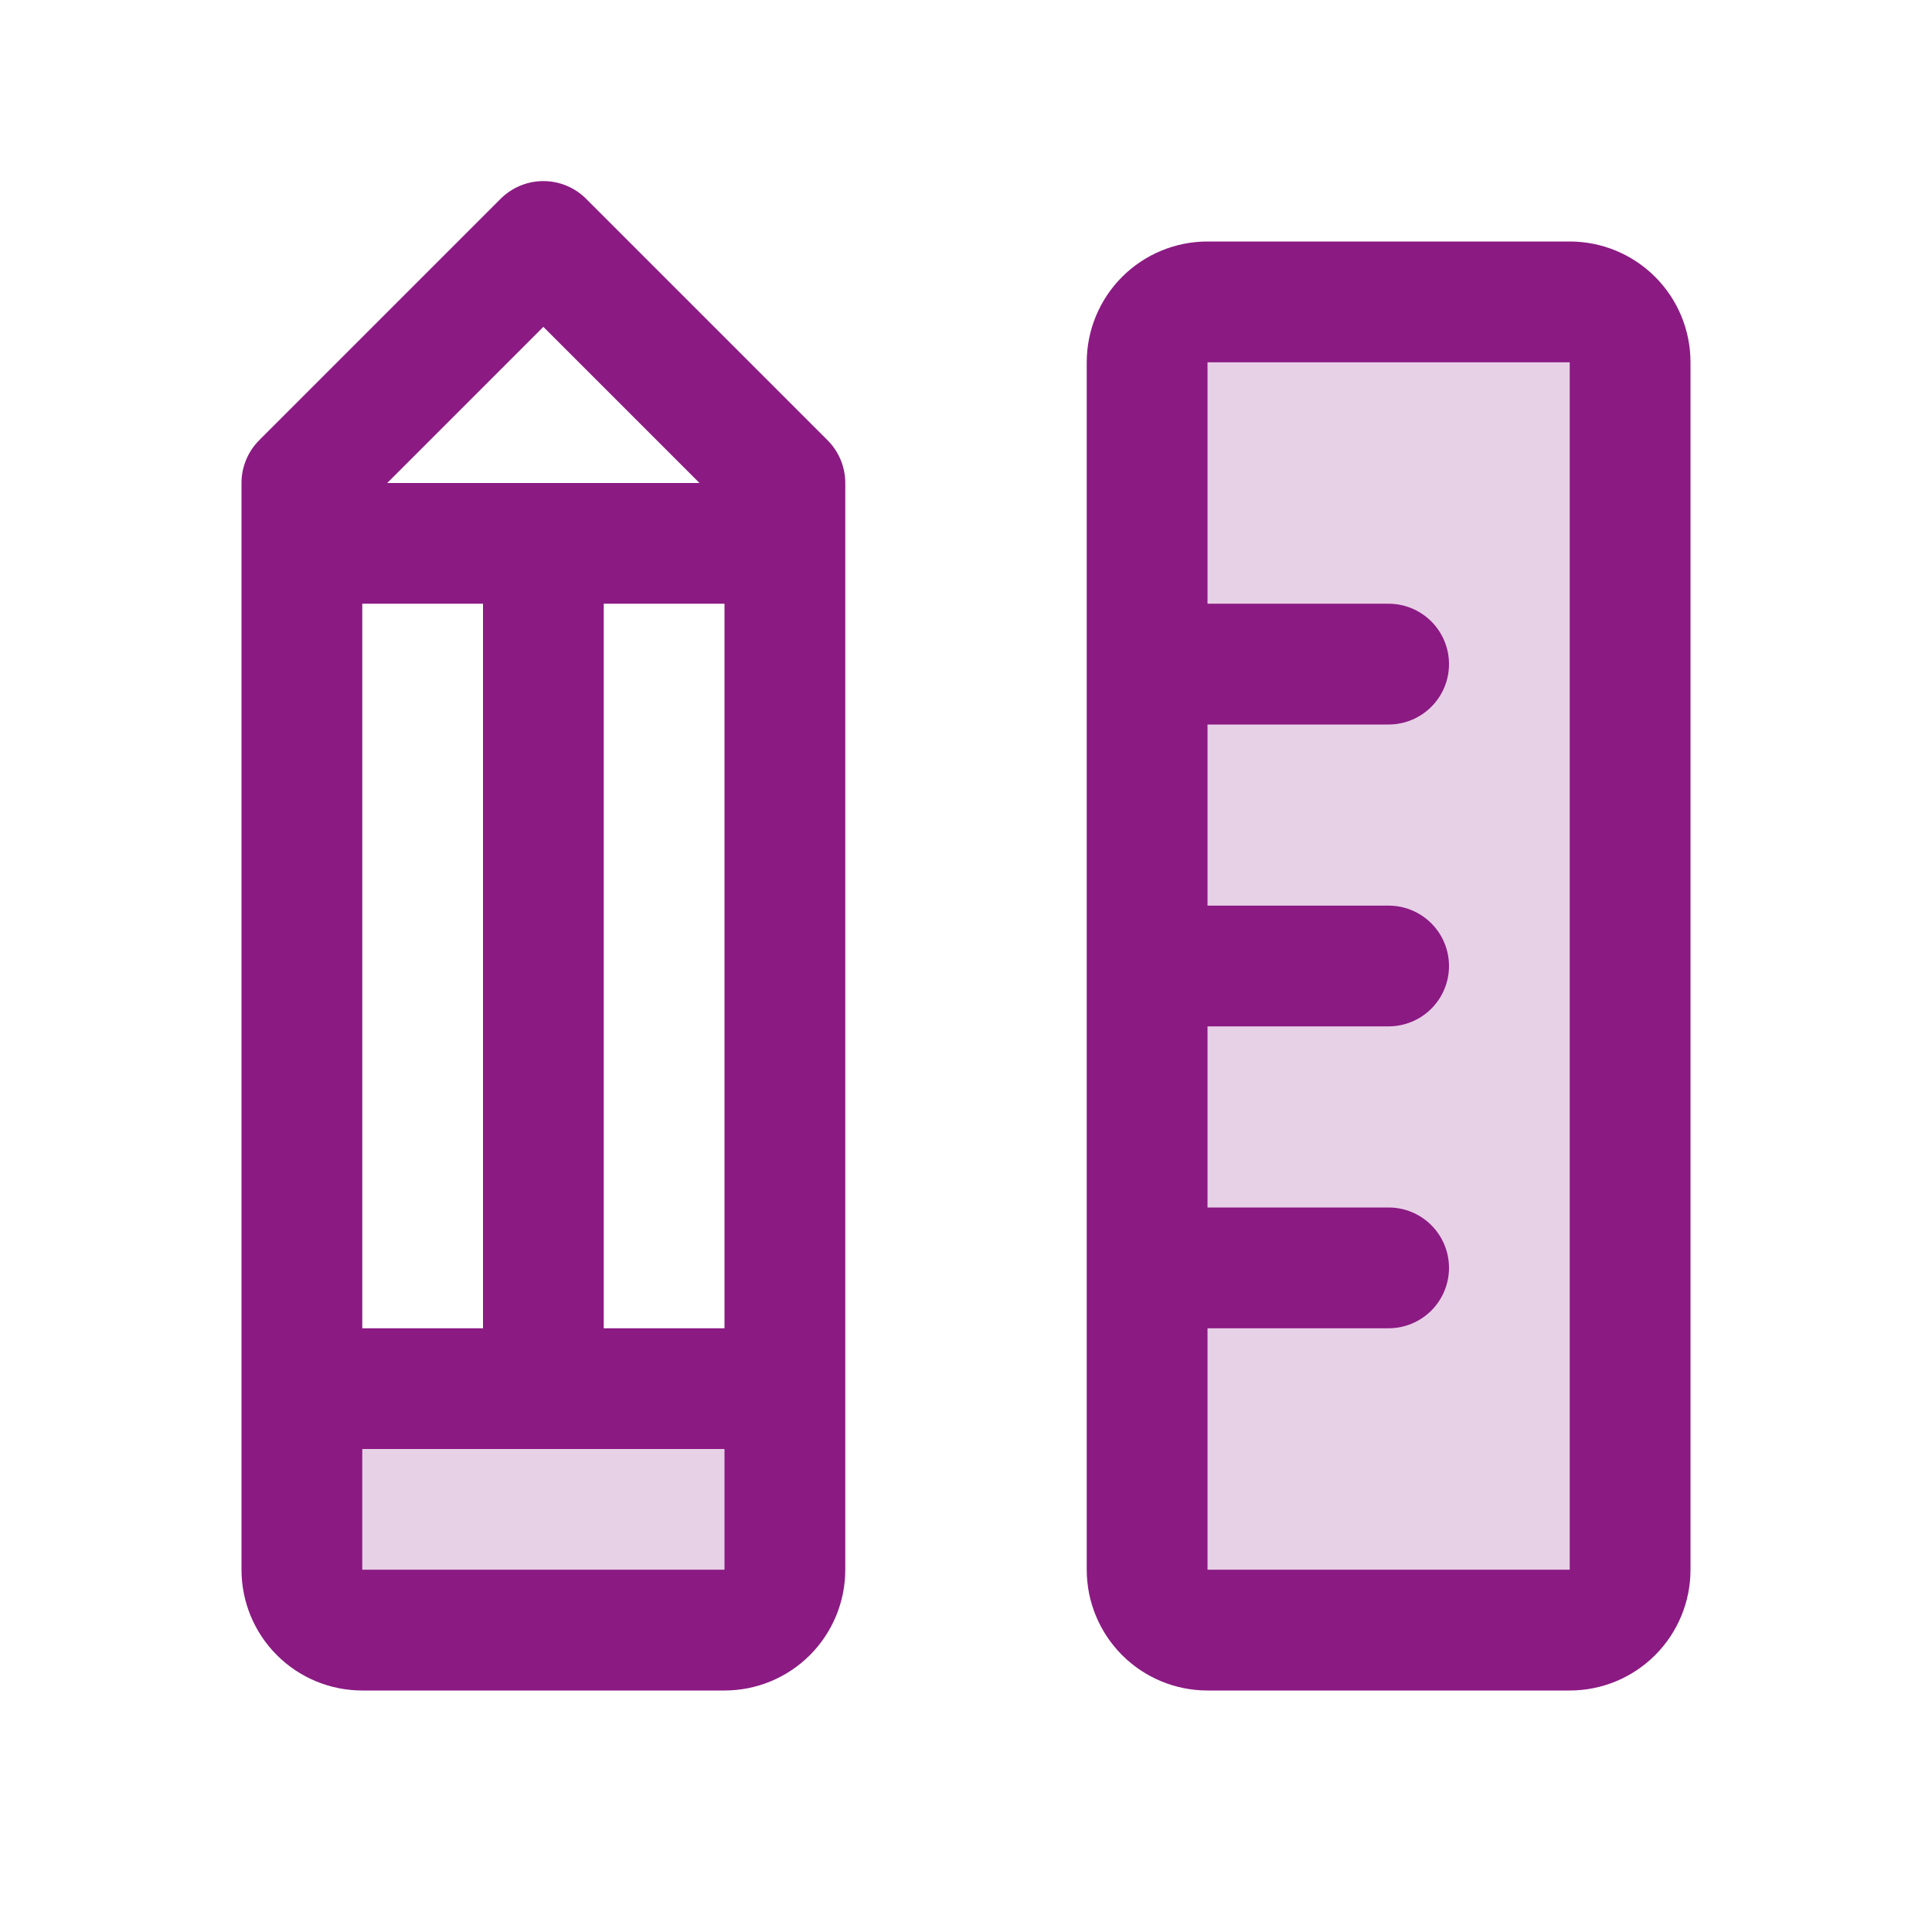 <svg width="45" height="45" viewBox="0 0 45 45" fill="none" xmlns="http://www.w3.org/2000/svg">
<path opacity="0.2" d="M7.031 32.344H18.281V36.562C18.281 36.935 18.133 37.293 17.869 37.557C17.606 37.821 17.248 37.969 16.875 37.969H8.438C8.065 37.969 7.707 37.821 7.443 37.557C7.179 37.293 7.031 36.935 7.031 36.562V32.344ZM36.562 7.031H28.125C27.752 7.031 27.394 7.179 27.131 7.443C26.867 7.707 26.719 8.065 26.719 8.438V36.562C26.719 36.935 26.867 37.293 27.131 37.557C27.394 37.821 27.752 37.969 28.125 37.969H36.562C36.935 37.969 37.293 37.821 37.557 37.557C37.821 37.293 37.969 36.935 37.969 36.562V8.438C37.969 8.065 37.821 7.707 37.557 7.443C37.293 7.179 36.935 7.031 36.562 7.031Z" fill="#8B1A83"/>
<path d="M36.562 5.625H28.125C27.379 5.625 26.664 5.921 26.136 6.449C25.609 6.976 25.312 7.692 25.312 8.438V36.562C25.312 37.308 25.609 38.024 26.136 38.551C26.664 39.079 27.379 39.375 28.125 39.375H36.562C37.308 39.375 38.024 39.079 38.551 38.551C39.079 38.024 39.375 37.308 39.375 36.562V8.438C39.375 7.692 39.079 6.976 38.551 6.449C38.024 5.921 37.308 5.625 36.562 5.625ZM36.562 36.562H28.125V30.938H32.344C32.717 30.938 33.074 30.789 33.338 30.526C33.602 30.262 33.75 29.904 33.75 29.531C33.75 29.158 33.602 28.801 33.338 28.537C33.074 28.273 32.717 28.125 32.344 28.125H28.125V23.906H32.344C32.717 23.906 33.074 23.758 33.338 23.494C33.602 23.231 33.75 22.873 33.75 22.5C33.75 22.127 33.602 21.769 33.338 21.506C33.074 21.242 32.717 21.094 32.344 21.094H28.125V16.875H32.344C32.717 16.875 33.074 16.727 33.338 16.463C33.602 16.199 33.75 15.842 33.75 15.469C33.75 15.096 33.602 14.738 33.338 14.474C33.074 14.211 32.717 14.062 32.344 14.062H28.125V8.438H36.562V36.562ZM13.651 4.63C13.521 4.499 13.366 4.396 13.195 4.325C13.024 4.254 12.841 4.218 12.656 4.218C12.471 4.218 12.289 4.254 12.118 4.325C11.947 4.396 11.792 4.499 11.661 4.63L6.036 10.255C5.906 10.386 5.802 10.541 5.732 10.712C5.661 10.882 5.625 11.065 5.625 11.25V36.562C5.625 37.308 5.921 38.024 6.449 38.551C6.976 39.079 7.692 39.375 8.438 39.375H16.875C17.621 39.375 18.336 39.079 18.864 38.551C19.391 38.024 19.688 37.308 19.688 36.562V11.25C19.688 11.065 19.651 10.882 19.581 10.712C19.51 10.541 19.407 10.386 19.276 10.255L13.651 4.63ZM8.438 30.938V14.062H11.25V30.938H8.438ZM14.062 14.062H16.875V30.938H14.062V14.062ZM12.656 7.613L16.293 11.25H9.019L12.656 7.613ZM8.438 36.562V33.75H16.875V36.562H8.438Z" fill="#8B1A83"/>
</svg>
